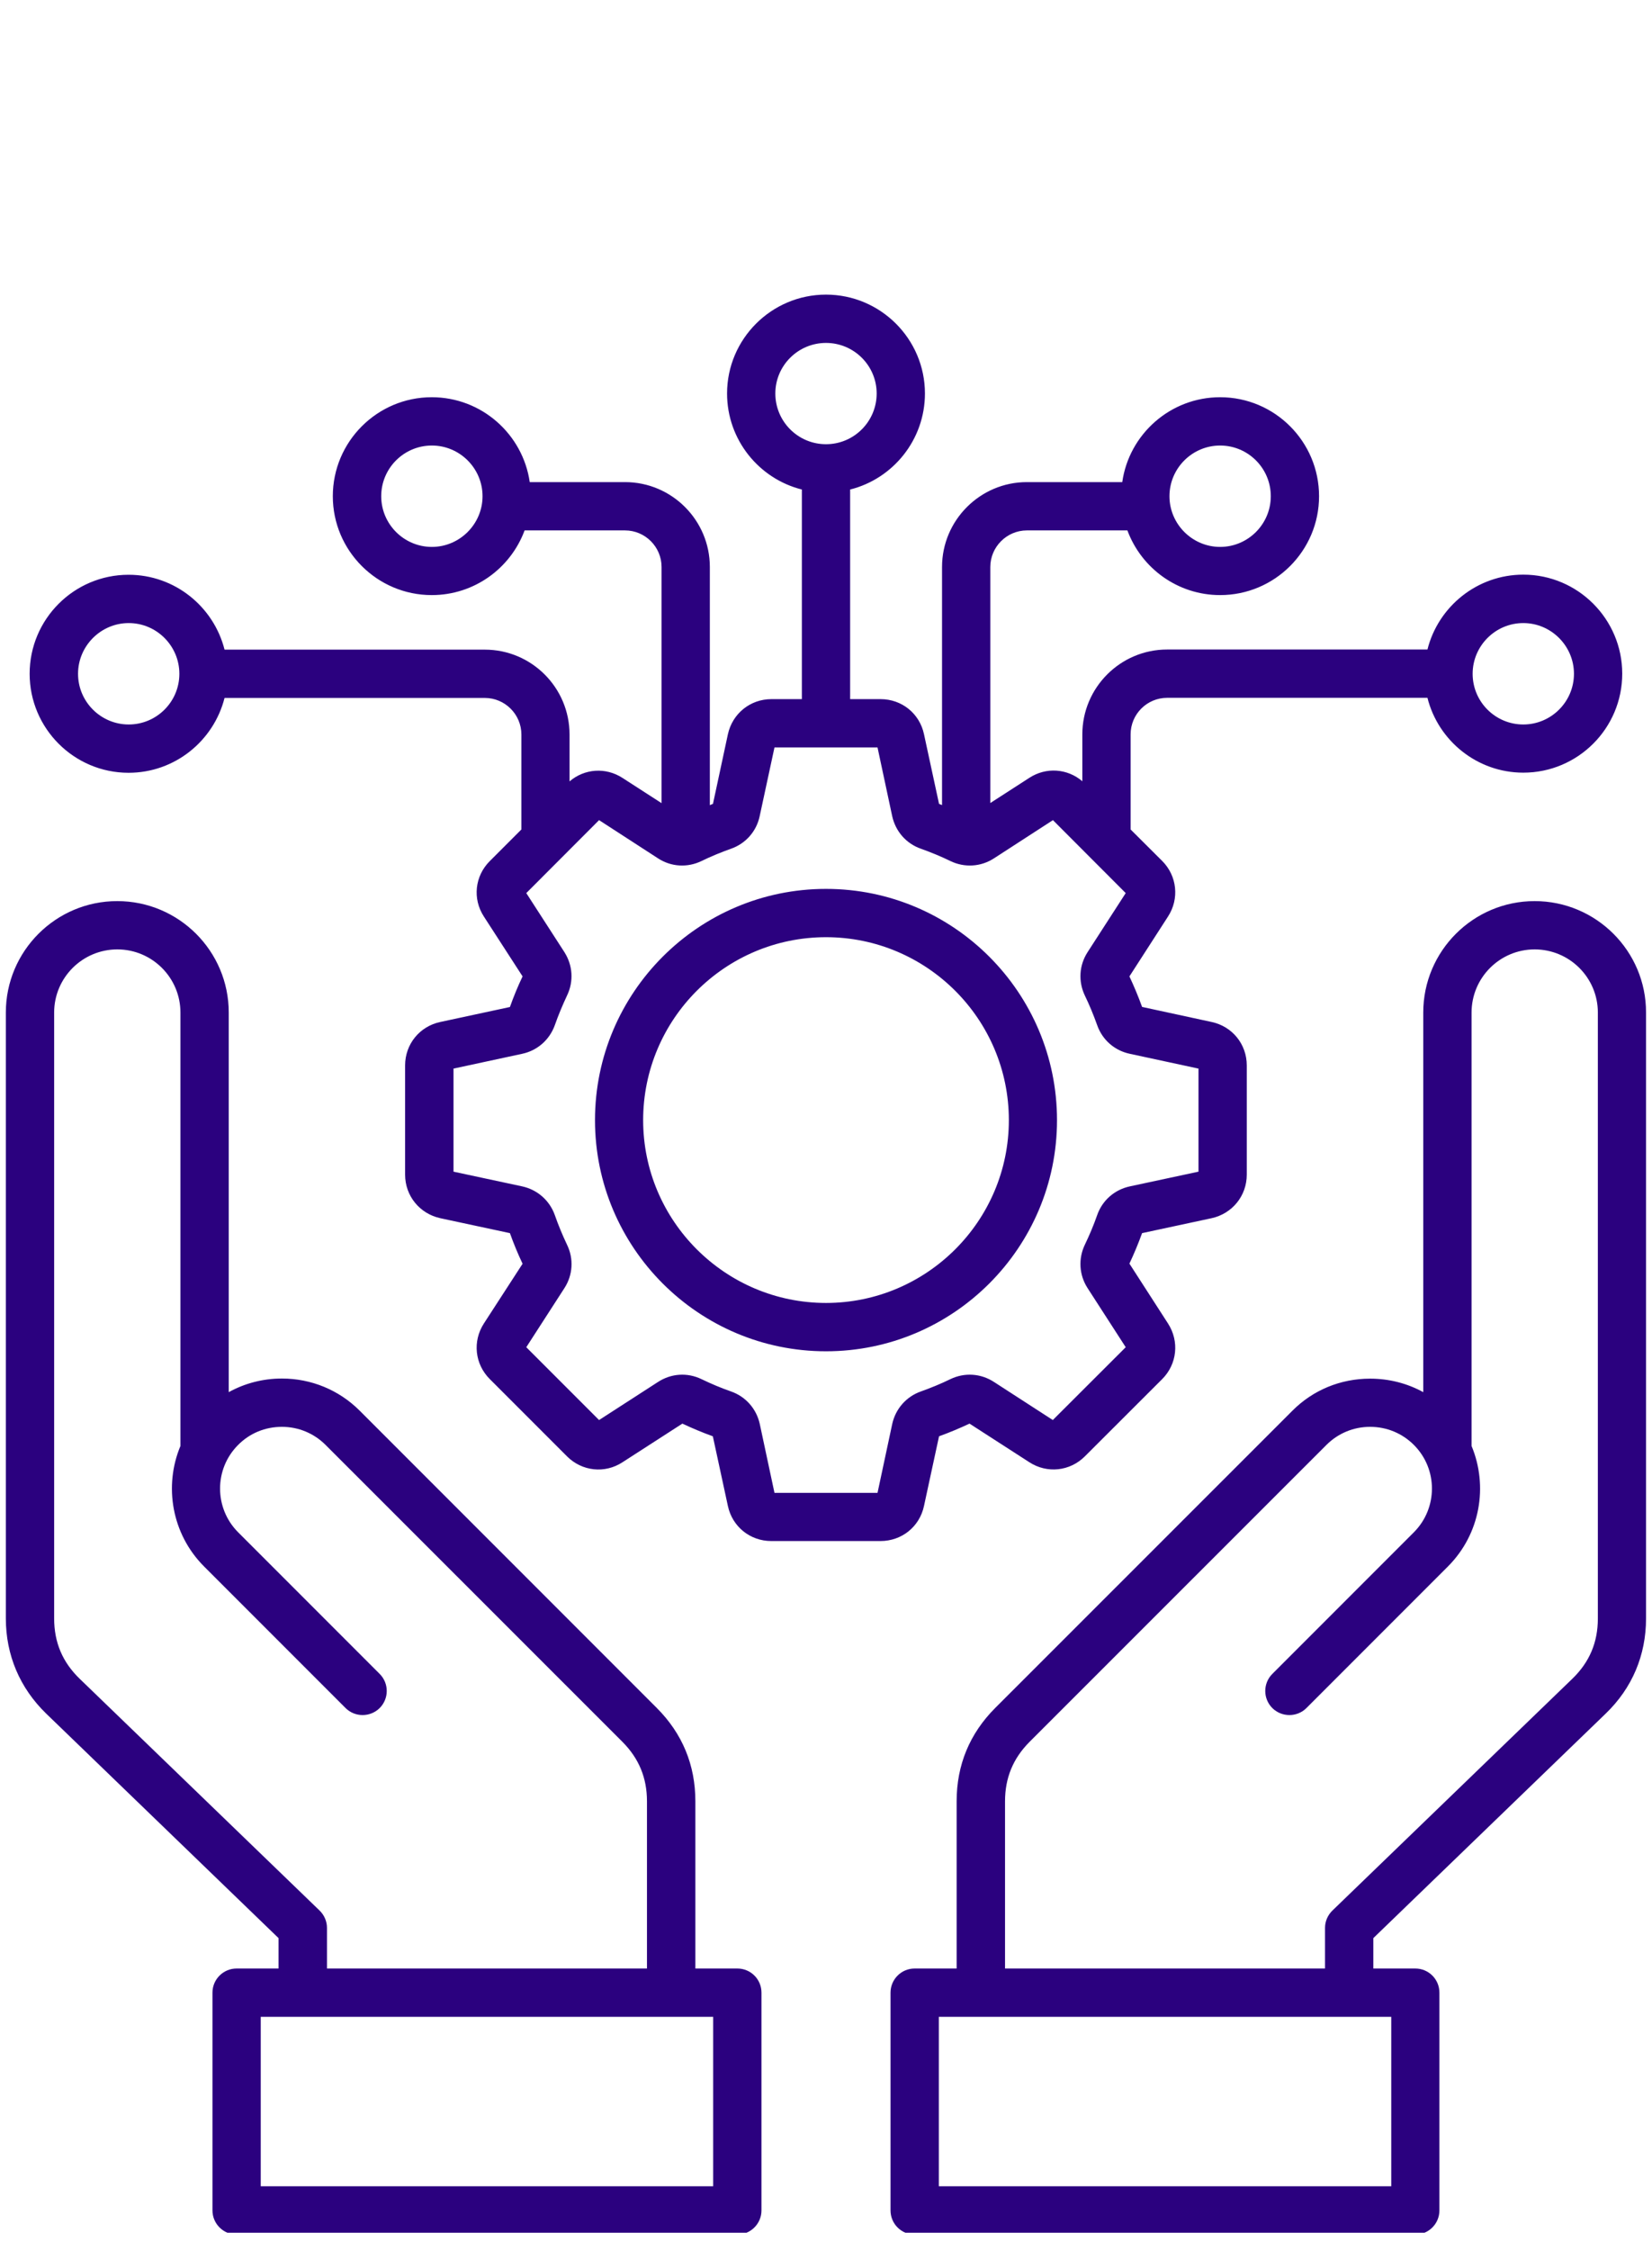 <svg xmlns="http://www.w3.org/2000/svg" xmlns:xlink="http://www.w3.org/1999/xlink" width="72" zoomAndPan="magnify" viewBox="0 0 54 73.5" height="98" preserveAspectRatio="xMidYMid meet" version="1.0"><defs><clipPath id="b2986e2515"><path d="M 0.184 9.625 L 53.816 9.625 L 53.816 72.941 L 0.184 72.941 Z M 0.184 9.625 " clip-rule="nonzero"/></clipPath></defs><g clip-path="url(#b2986e2515)"><path fill="#2b017f" d="M 30.203 49.199 L 30.695 46.922 C 31.031 46.801 31.367 46.66 31.691 46.508 L 33.648 47.77 C 34.227 48.145 34.973 48.066 35.461 47.578 L 37.988 45.055 C 38.477 44.566 38.555 43.82 38.18 43.238 L 36.918 41.281 C 37.07 40.957 37.211 40.621 37.332 40.285 L 39.605 39.797 C 40.281 39.648 40.754 39.066 40.754 38.375 L 40.754 34.805 C 40.754 34.113 40.281 33.531 39.605 33.387 L 37.332 32.895 C 37.211 32.559 37.07 32.223 36.918 31.898 L 38.18 29.941 C 38.555 29.363 38.477 28.613 37.988 28.125 L 36.957 27.098 L 36.957 23.992 C 36.957 23.332 37.492 22.797 38.152 22.797 L 46.66 22.797 C 47.012 24.199 48.285 25.242 49.793 25.242 C 51.578 25.242 53.027 23.793 53.027 22.008 C 53.027 20.227 51.578 18.773 49.793 18.773 C 48.285 18.773 47.012 19.816 46.66 21.219 L 38.152 21.219 C 36.621 21.219 35.379 22.465 35.379 23.992 L 35.379 25.523 C 34.891 25.105 34.195 25.055 33.648 25.41 L 32.371 26.234 L 32.371 18.523 C 32.371 17.867 32.91 17.328 33.566 17.328 L 36.852 17.328 C 37.309 18.562 38.496 19.441 39.883 19.441 C 41.668 19.441 43.117 17.992 43.117 16.211 C 43.117 14.426 41.668 12.977 39.883 12.977 C 38.258 12.977 36.906 14.184 36.684 15.75 L 33.566 15.75 C 32.039 15.75 30.793 16.996 30.793 18.523 L 30.793 26.301 C 30.762 26.289 30.727 26.273 30.695 26.262 L 30.203 23.984 C 30.059 23.309 29.477 22.84 28.785 22.84 L 27.789 22.84 L 27.789 15.992 C 29.191 15.641 30.234 14.367 30.234 12.855 C 30.234 11.074 28.781 9.625 27 9.625 C 25.219 9.625 23.766 11.074 23.766 12.855 C 23.766 14.367 24.809 15.641 26.211 15.992 L 26.211 22.84 L 25.215 22.84 C 24.523 22.84 23.941 23.312 23.793 23.988 L 23.305 26.262 C 23.27 26.273 23.238 26.289 23.203 26.305 L 23.203 18.523 C 23.203 16.996 21.961 15.75 20.43 15.75 L 17.316 15.75 C 17.09 14.184 15.742 12.977 14.113 12.977 C 12.332 12.977 10.879 14.426 10.879 16.211 C 10.879 17.992 12.332 19.441 14.113 19.441 C 15.504 19.441 16.691 18.562 17.148 17.328 L 20.43 17.328 C 21.09 17.328 21.625 17.867 21.625 18.523 L 21.625 26.238 L 20.348 25.414 C 19.801 25.059 19.105 25.109 18.617 25.527 L 18.617 23.996 C 18.617 22.465 17.375 21.223 15.848 21.223 L 7.34 21.223 C 6.984 19.82 5.715 18.777 4.203 18.777 C 2.418 18.777 0.969 20.227 0.969 22.012 C 0.969 23.793 2.418 25.246 4.203 25.246 C 5.715 25.246 6.984 24.203 7.34 22.801 L 15.848 22.801 C 16.504 22.801 17.043 23.336 17.043 23.996 L 17.043 27.098 L 16.012 28.129 C 15.52 28.617 15.441 29.363 15.816 29.941 L 17.082 31.898 C 16.926 32.223 16.789 32.559 16.668 32.898 L 14.391 33.387 C 13.715 33.531 13.242 34.113 13.242 34.805 L 13.242 38.375 C 13.242 39.066 13.715 39.648 14.391 39.797 L 16.668 40.285 C 16.789 40.625 16.926 40.957 17.082 41.285 L 15.816 43.238 C 15.441 43.82 15.52 44.566 16.012 45.055 L 18.535 47.578 C 19.023 48.066 19.77 48.148 20.348 47.77 L 22.305 46.508 C 22.629 46.66 22.965 46.801 23.301 46.922 L 23.793 49.199 C 23.938 49.875 24.52 50.344 25.211 50.344 L 28.781 50.344 C 29.477 50.344 30.059 49.875 30.203 49.199 Z M 49.793 20.355 C 50.703 20.355 51.449 21.102 51.449 22.012 C 51.449 22.926 50.703 23.668 49.793 23.668 C 48.879 23.668 48.137 22.926 48.137 22.012 C 48.137 21.102 48.879 20.355 49.793 20.355 Z M 39.883 14.555 C 40.797 14.555 41.539 15.297 41.539 16.211 C 41.539 17.121 40.797 17.867 39.883 17.867 C 38.973 17.867 38.227 17.121 38.227 16.211 C 38.227 15.297 38.973 14.555 39.883 14.555 Z M 25.344 12.855 C 25.344 11.945 26.086 11.203 27 11.203 C 27.914 11.203 28.656 11.945 28.656 12.855 C 28.656 13.77 27.914 14.512 27 14.512 C 26.086 14.512 25.344 13.77 25.344 12.855 Z M 14.117 17.867 C 13.203 17.867 12.461 17.121 12.461 16.211 C 12.461 15.297 13.203 14.555 14.117 14.555 C 15.027 14.555 15.773 15.297 15.773 16.211 C 15.773 17.121 15.027 17.867 14.117 17.867 Z M 4.207 23.668 C 3.297 23.668 2.551 22.926 2.551 22.012 C 2.551 21.102 3.297 20.355 4.207 20.355 C 5.121 20.355 5.863 21.102 5.863 22.012 C 5.863 22.926 5.121 23.668 4.207 23.668 Z M 29.164 46.523 L 28.684 48.77 L 25.316 48.77 L 24.836 46.523 C 24.727 46.023 24.375 45.625 23.895 45.457 C 23.57 45.344 23.246 45.207 22.93 45.055 C 22.469 44.832 21.941 44.867 21.512 45.145 L 19.582 46.391 L 17.203 44.012 L 18.449 42.082 C 18.727 41.652 18.758 41.121 18.535 40.664 C 18.387 40.352 18.25 40.023 18.137 39.699 C 17.965 39.215 17.566 38.867 17.07 38.758 L 14.824 38.277 L 14.824 34.91 L 17.07 34.426 C 17.566 34.32 17.965 33.969 18.137 33.488 C 18.25 33.164 18.387 32.84 18.535 32.523 C 18.758 32.062 18.723 31.535 18.449 31.105 L 17.203 29.176 L 19.582 26.793 L 21.512 28.043 C 21.938 28.32 22.469 28.352 22.93 28.129 C 23.242 27.977 23.566 27.844 23.895 27.727 C 24.375 27.559 24.727 27.16 24.832 26.664 L 25.316 24.418 L 28.684 24.418 L 29.164 26.664 C 29.273 27.16 29.621 27.559 30.102 27.727 C 30.43 27.844 30.754 27.977 31.066 28.129 C 31.527 28.352 32.059 28.32 32.488 28.043 L 34.418 26.793 L 36.797 29.176 L 35.551 31.105 C 35.273 31.535 35.242 32.062 35.461 32.523 C 35.613 32.836 35.746 33.16 35.863 33.488 C 36.031 33.969 36.43 34.32 36.93 34.426 L 39.176 34.91 L 39.176 38.277 L 36.93 38.758 C 36.43 38.867 36.031 39.215 35.863 39.699 C 35.75 40.023 35.613 40.348 35.461 40.664 C 35.242 41.121 35.273 41.652 35.551 42.082 L 36.797 44.012 L 34.414 46.391 L 32.488 45.145 C 32.059 44.867 31.527 44.832 31.066 45.055 C 30.754 45.207 30.43 45.34 30.102 45.457 C 29.625 45.625 29.273 46.023 29.164 46.523 Z M 34.551 36.594 C 34.551 32.426 31.164 29.039 27 29.039 C 22.836 29.039 19.449 32.426 19.449 36.594 C 19.449 40.758 22.836 44.145 27 44.145 C 31.164 44.145 34.551 40.758 34.551 36.594 Z M 27 42.566 C 23.707 42.566 21.023 39.887 21.023 36.594 C 21.023 33.297 23.703 30.617 27 30.617 C 30.297 30.617 32.977 33.297 32.977 36.594 C 32.977 39.887 30.293 42.566 27 42.566 Z M 24.102 64.309 L 22.73 64.309 L 22.73 58.848 C 22.73 57.66 22.305 56.633 21.465 55.793 L 11.758 46.086 C 11.082 45.41 10.176 45.035 9.215 45.035 C 8.594 45.035 8 45.191 7.477 45.48 L 7.477 33.078 C 7.477 31.07 5.844 29.438 3.832 29.438 C 1.824 29.438 0.191 31.07 0.191 33.078 L 0.191 52.871 C 0.191 54.07 0.648 55.145 1.508 55.98 L 9.105 63.316 L 9.105 64.309 L 7.734 64.309 C 7.301 64.309 6.945 64.66 6.945 65.098 L 6.945 72.211 C 6.945 72.648 7.301 73 7.734 73 L 24.102 73 C 24.535 73 24.891 72.648 24.891 72.211 L 24.891 65.098 C 24.891 64.66 24.539 64.309 24.102 64.309 Z M 10.445 62.414 L 2.605 54.844 C 2.043 54.301 1.77 53.656 1.77 52.871 L 1.77 33.078 C 1.77 31.941 2.695 31.016 3.836 31.016 C 4.973 31.016 5.898 31.941 5.898 33.078 L 5.898 47.238 C 5.352 48.543 5.609 50.113 6.672 51.176 L 11.297 55.801 C 11.602 56.105 12.102 56.105 12.41 55.801 C 12.719 55.492 12.719 54.992 12.41 54.684 L 7.785 50.059 C 6.996 49.27 6.996 47.988 7.785 47.203 C 8.164 46.82 8.672 46.613 9.215 46.613 C 9.754 46.613 10.262 46.824 10.641 47.203 L 20.348 56.906 C 20.887 57.449 21.148 58.082 21.148 58.848 L 21.148 64.309 L 10.688 64.309 L 10.688 62.98 C 10.688 62.766 10.598 62.562 10.445 62.414 Z M 23.312 71.422 L 8.523 71.422 L 8.523 65.887 L 23.312 65.887 Z M 50.164 29.438 C 48.156 29.438 46.523 31.07 46.523 33.078 L 46.523 45.48 C 45.996 45.191 45.406 45.039 44.785 45.039 C 43.82 45.039 42.918 45.41 42.242 46.09 L 32.535 55.793 C 31.695 56.633 31.27 57.66 31.27 58.848 L 31.27 64.309 L 29.898 64.309 C 29.461 64.309 29.109 64.664 29.109 65.098 L 29.109 72.211 C 29.109 72.648 29.461 73 29.898 73 L 46.262 73 C 46.699 73 47.051 72.648 47.051 72.211 L 47.051 65.098 C 47.051 64.66 46.699 64.309 46.262 64.309 L 44.891 64.309 L 44.891 63.316 L 52.488 55.98 C 53.352 55.148 53.805 54.074 53.805 52.875 L 53.805 33.078 C 53.809 31.07 52.172 29.438 50.164 29.438 Z M 45.477 71.422 L 30.688 71.422 L 30.688 65.887 L 45.477 65.887 Z M 52.23 52.875 C 52.23 53.656 51.957 54.301 51.395 54.844 L 43.555 62.414 C 43.402 62.562 43.312 62.766 43.312 62.98 L 43.312 64.309 L 32.852 64.309 L 32.852 58.848 C 32.852 58.082 33.113 57.449 33.652 56.906 L 43.359 47.203 C 43.738 46.824 44.246 46.613 44.785 46.613 C 45.328 46.613 45.836 46.824 46.215 47.203 C 47.004 47.988 47.004 49.27 46.215 50.059 L 41.59 54.684 C 41.281 54.992 41.281 55.492 41.59 55.801 C 41.898 56.105 42.398 56.105 42.703 55.801 L 47.328 51.176 C 48.391 50.113 48.648 48.547 48.102 47.238 L 48.102 33.078 C 48.102 31.941 49.027 31.016 50.164 31.016 C 51.305 31.016 52.23 31.941 52.23 33.078 Z M 52.23 52.875 " fill-opacity="1" fill-rule="nonzero"/></g></svg>